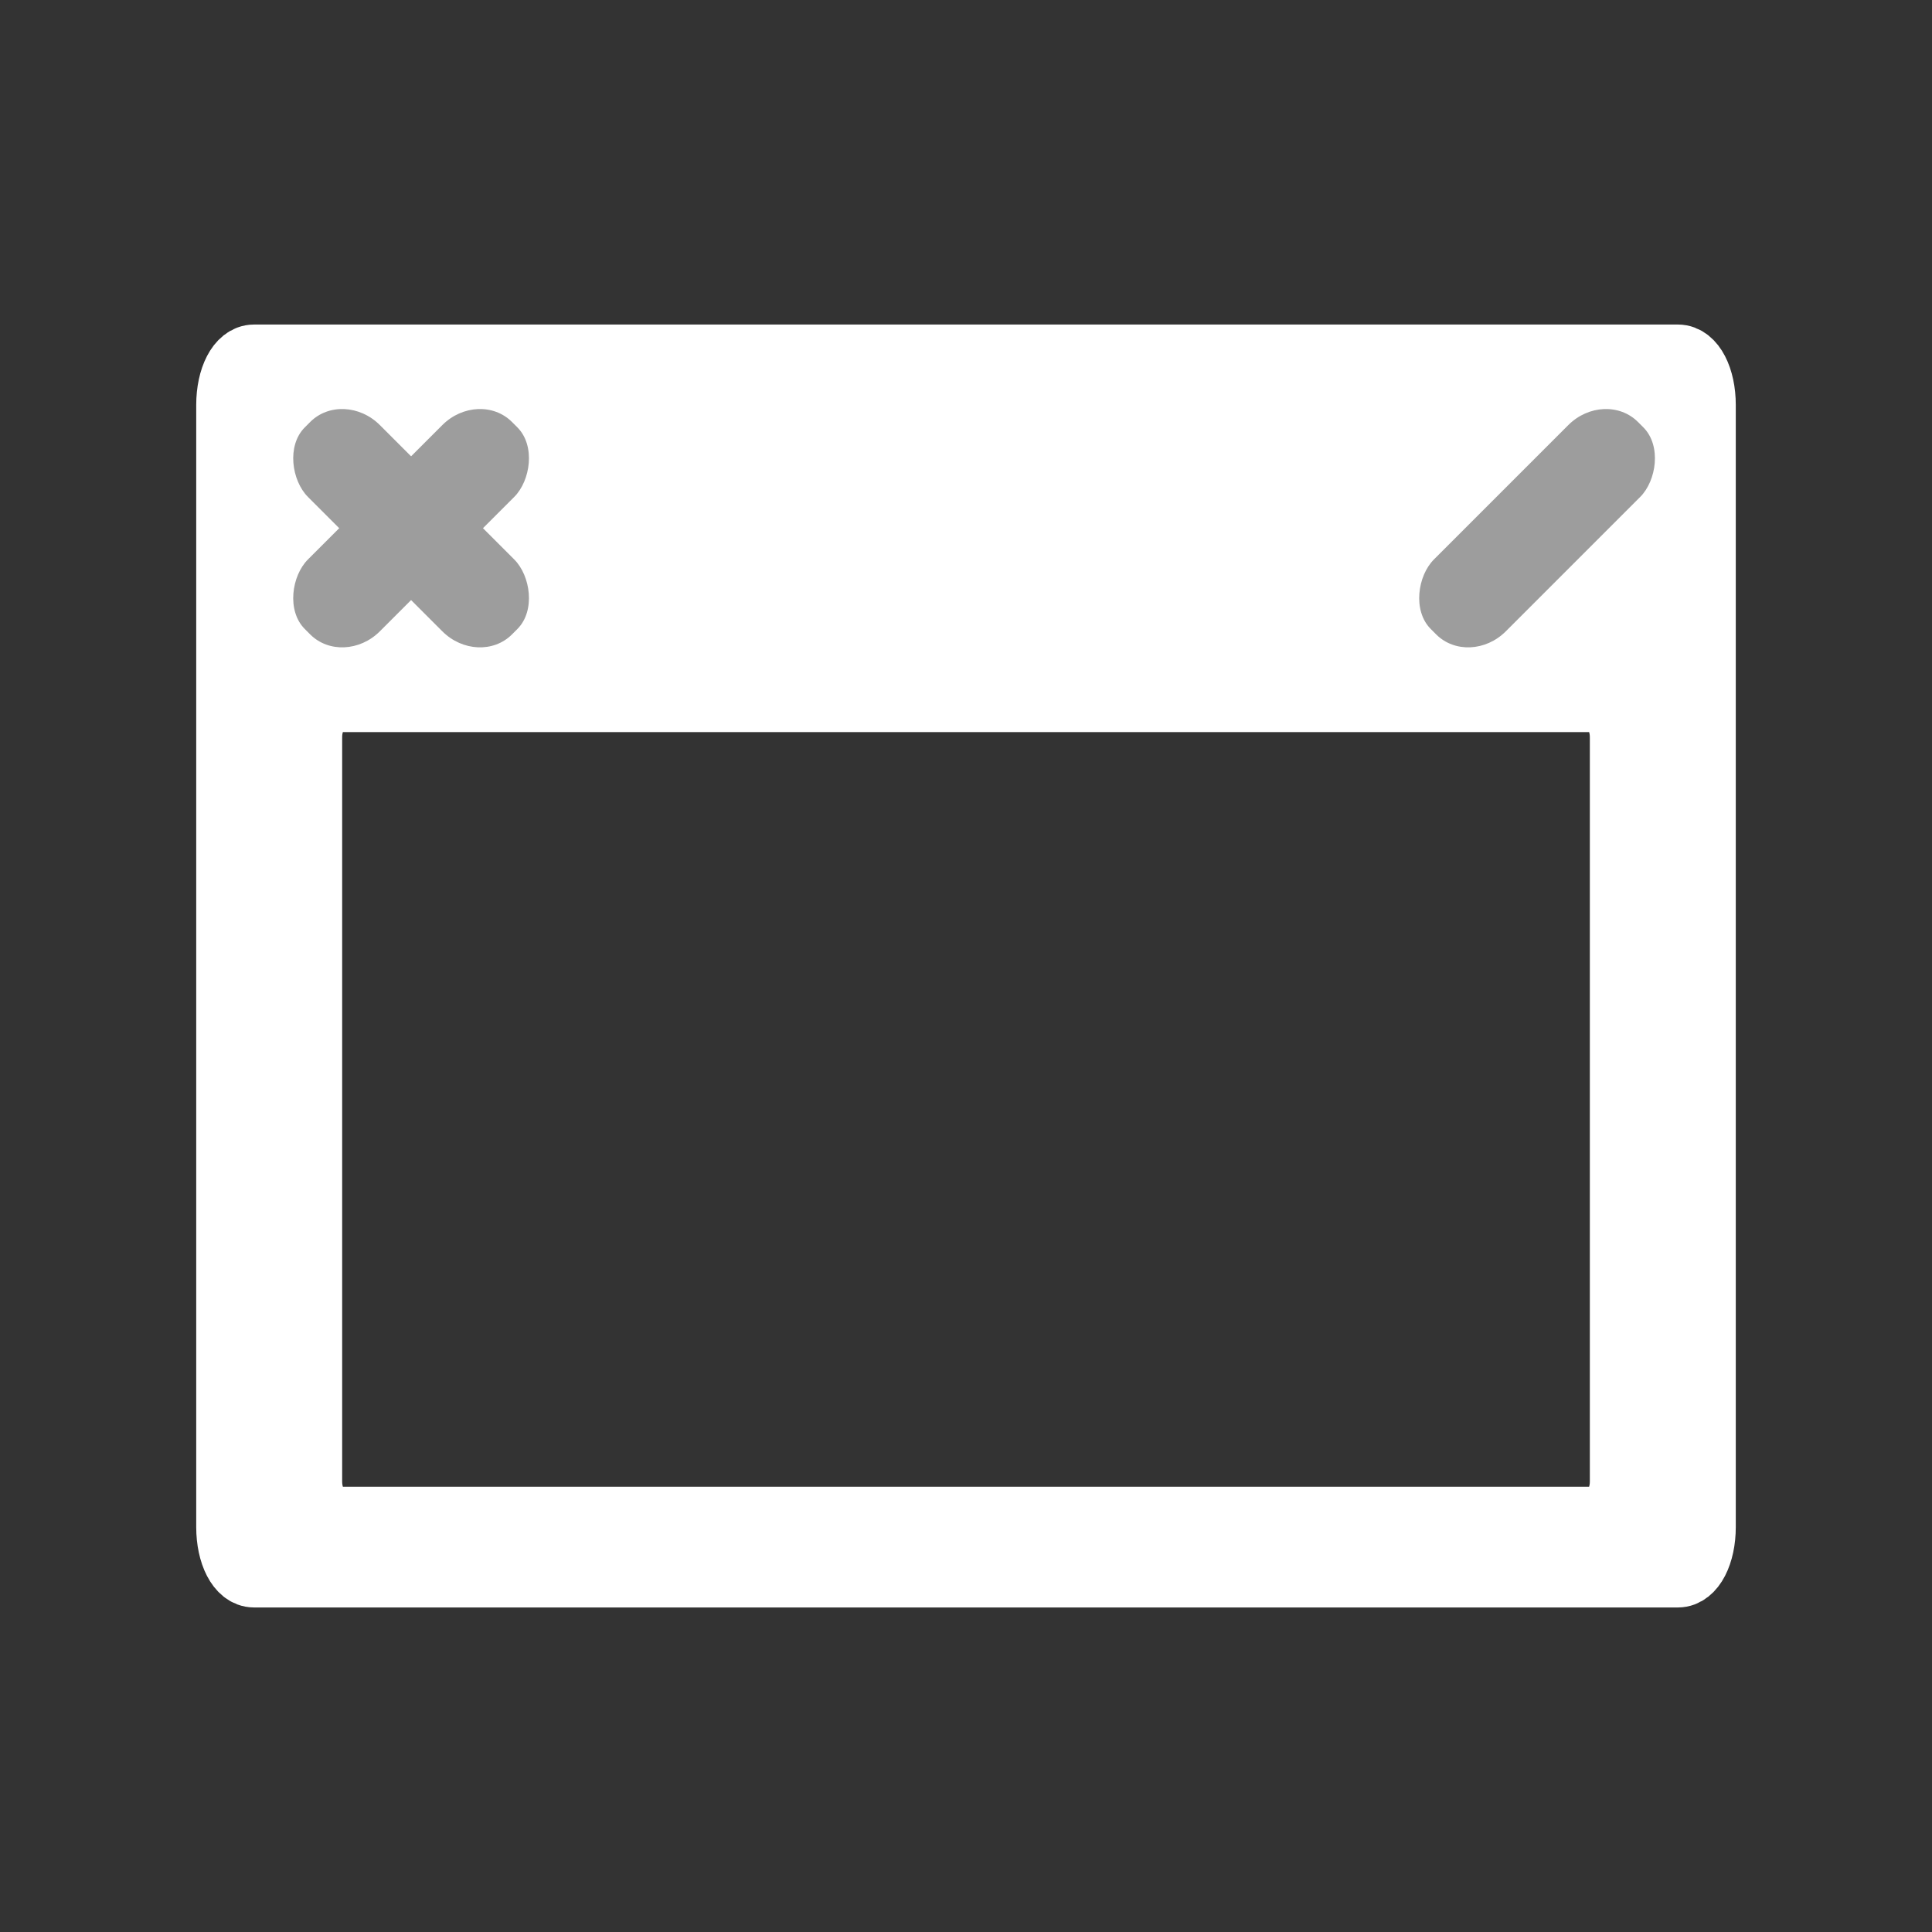 <?xml version="1.0" encoding="UTF-8" standalone="no"?>
<!-- Created with Inkscape (http://www.inkscape.org/) -->

<svg
   xmlns:osb="http://www.openswatchbook.org/uri/2009/osb"
   xmlns:dc="http://purl.org/dc/elements/1.1/"
   xmlns:cc="http://creativecommons.org/ns#"
   xmlns:rdf="http://www.w3.org/1999/02/22-rdf-syntax-ns#"
   xmlns:svg="http://www.w3.org/2000/svg"
   xmlns="http://www.w3.org/2000/svg"
   xmlns:sodipodi="http://sodipodi.sourceforge.net/DTD/sodipodi-0.dtd"
   xmlns:inkscape="http://www.inkscape.org/namespaces/inkscape"
   width="24"
   height="24"
   id="svg3757"
   version="1.1"
   inkscape:version="0.48.4 r9939"
   sodipodi:docname="wm_indicator.svg">
  <rect width="100%" height="100%" fill="#333333" stroke="none"/>
  <defs
     id="defs3759">
    <linearGradient
       id="linearGradient4382"
       osb:paint="solid">
      <stop
         style="stop-color:#ffffff;stop-opacity:1;"
         offset="0"
         id="stop4384" />
    </linearGradient>
  </defs>
  <sodipodi:namedview
     id="base"
     pagecolor="#000000"
     bordercolor="#666666"
     borderopacity="1.0"
     inkscape:pageopacity="1"
     inkscape:pageshadow="2"
     inkscape:zoom="31.672167"
     inkscape:cx="3.0394406"
     inkscape:cy="13.438348"
     inkscape:current-layer="layer1"
     showgrid="true"
     inkscape:grid-bbox="true"
     inkscape:document-units="px"
     inkscape:window-width="1920"
     inkscape:window-height="1025"
     inkscape:window-x="0"
     inkscape:window-y="30"
     inkscape:window-maximized="1" />
  <g
     id="layer1"
     inkscape:label="Layer 1"
     inkscape:groupmode="layer"
     transform="translate(0,-8)">
    <path
       style="fill:#ffffff;fill-opacity:1;stroke:#ffffff;stroke-width:0.813;stroke-miterlimit:4;stroke-opacity:1;stroke-dasharray:none"
       d="M 3.156 4.438 C 2.975 4.438 2.844 4.701 2.844 5.031 L 2.844 18.969 C 2.844 19.299 2.975 19.562 3.156 19.562 L 20.844 19.562 C 21.025 19.562 21.156 19.299 21.156 18.969 L 21.156 5.031 C 21.156 4.701 21.025 4.438 20.844 4.438 L 3.156 4.438 z M 4.188 8.688 L 19.812 8.688 C 20.011 8.688 20.156 8.907 20.156 9.156 L 20.156 18.406 C 20.156 18.655 20.011 18.875 19.812 18.875 L 4.188 18.875 C 3.989 18.875 3.844 18.655 3.844 18.406 L 3.844 9.156 C 3.844 8.907 3.989 8.688 4.188 8.688 z "
       id="rect4388"
       transform="translate(0,8)" />
    <rect
       style="fill:#9d9d9d;fill-opacity:1;stroke:none"
       id="rect3765"
       width="1.263"
       height="3.639"
       x="13.278"
       y="4.867"
       transform="matrix(0.707,0.707,-0.707,0.707,0,0)"
       rx="0.584"
       ry="0.639" />
    <rect
       ry="0.639"
       rx="0.584"
       transform="matrix(-0.707,0.707,0.707,0.707,0,0)"
       y="12.09"
       x="6.055"
       height="3.639"
       width="1.263"
       id="rect3767"
       style="fill:#9d9d9d;fill-opacity:1;stroke:none" />
    <rect
       style="fill:#9d9d9d;fill-opacity:1;stroke:none"
       id="rect3780"
       width="1.263"
       height="3.639"
       x="23.17"
       y="-5.025"
       transform="matrix(0.707,0.707,-0.707,0.707,0,0)"
       rx="0.584"
       ry="0.639" />
  </g>
</svg>
